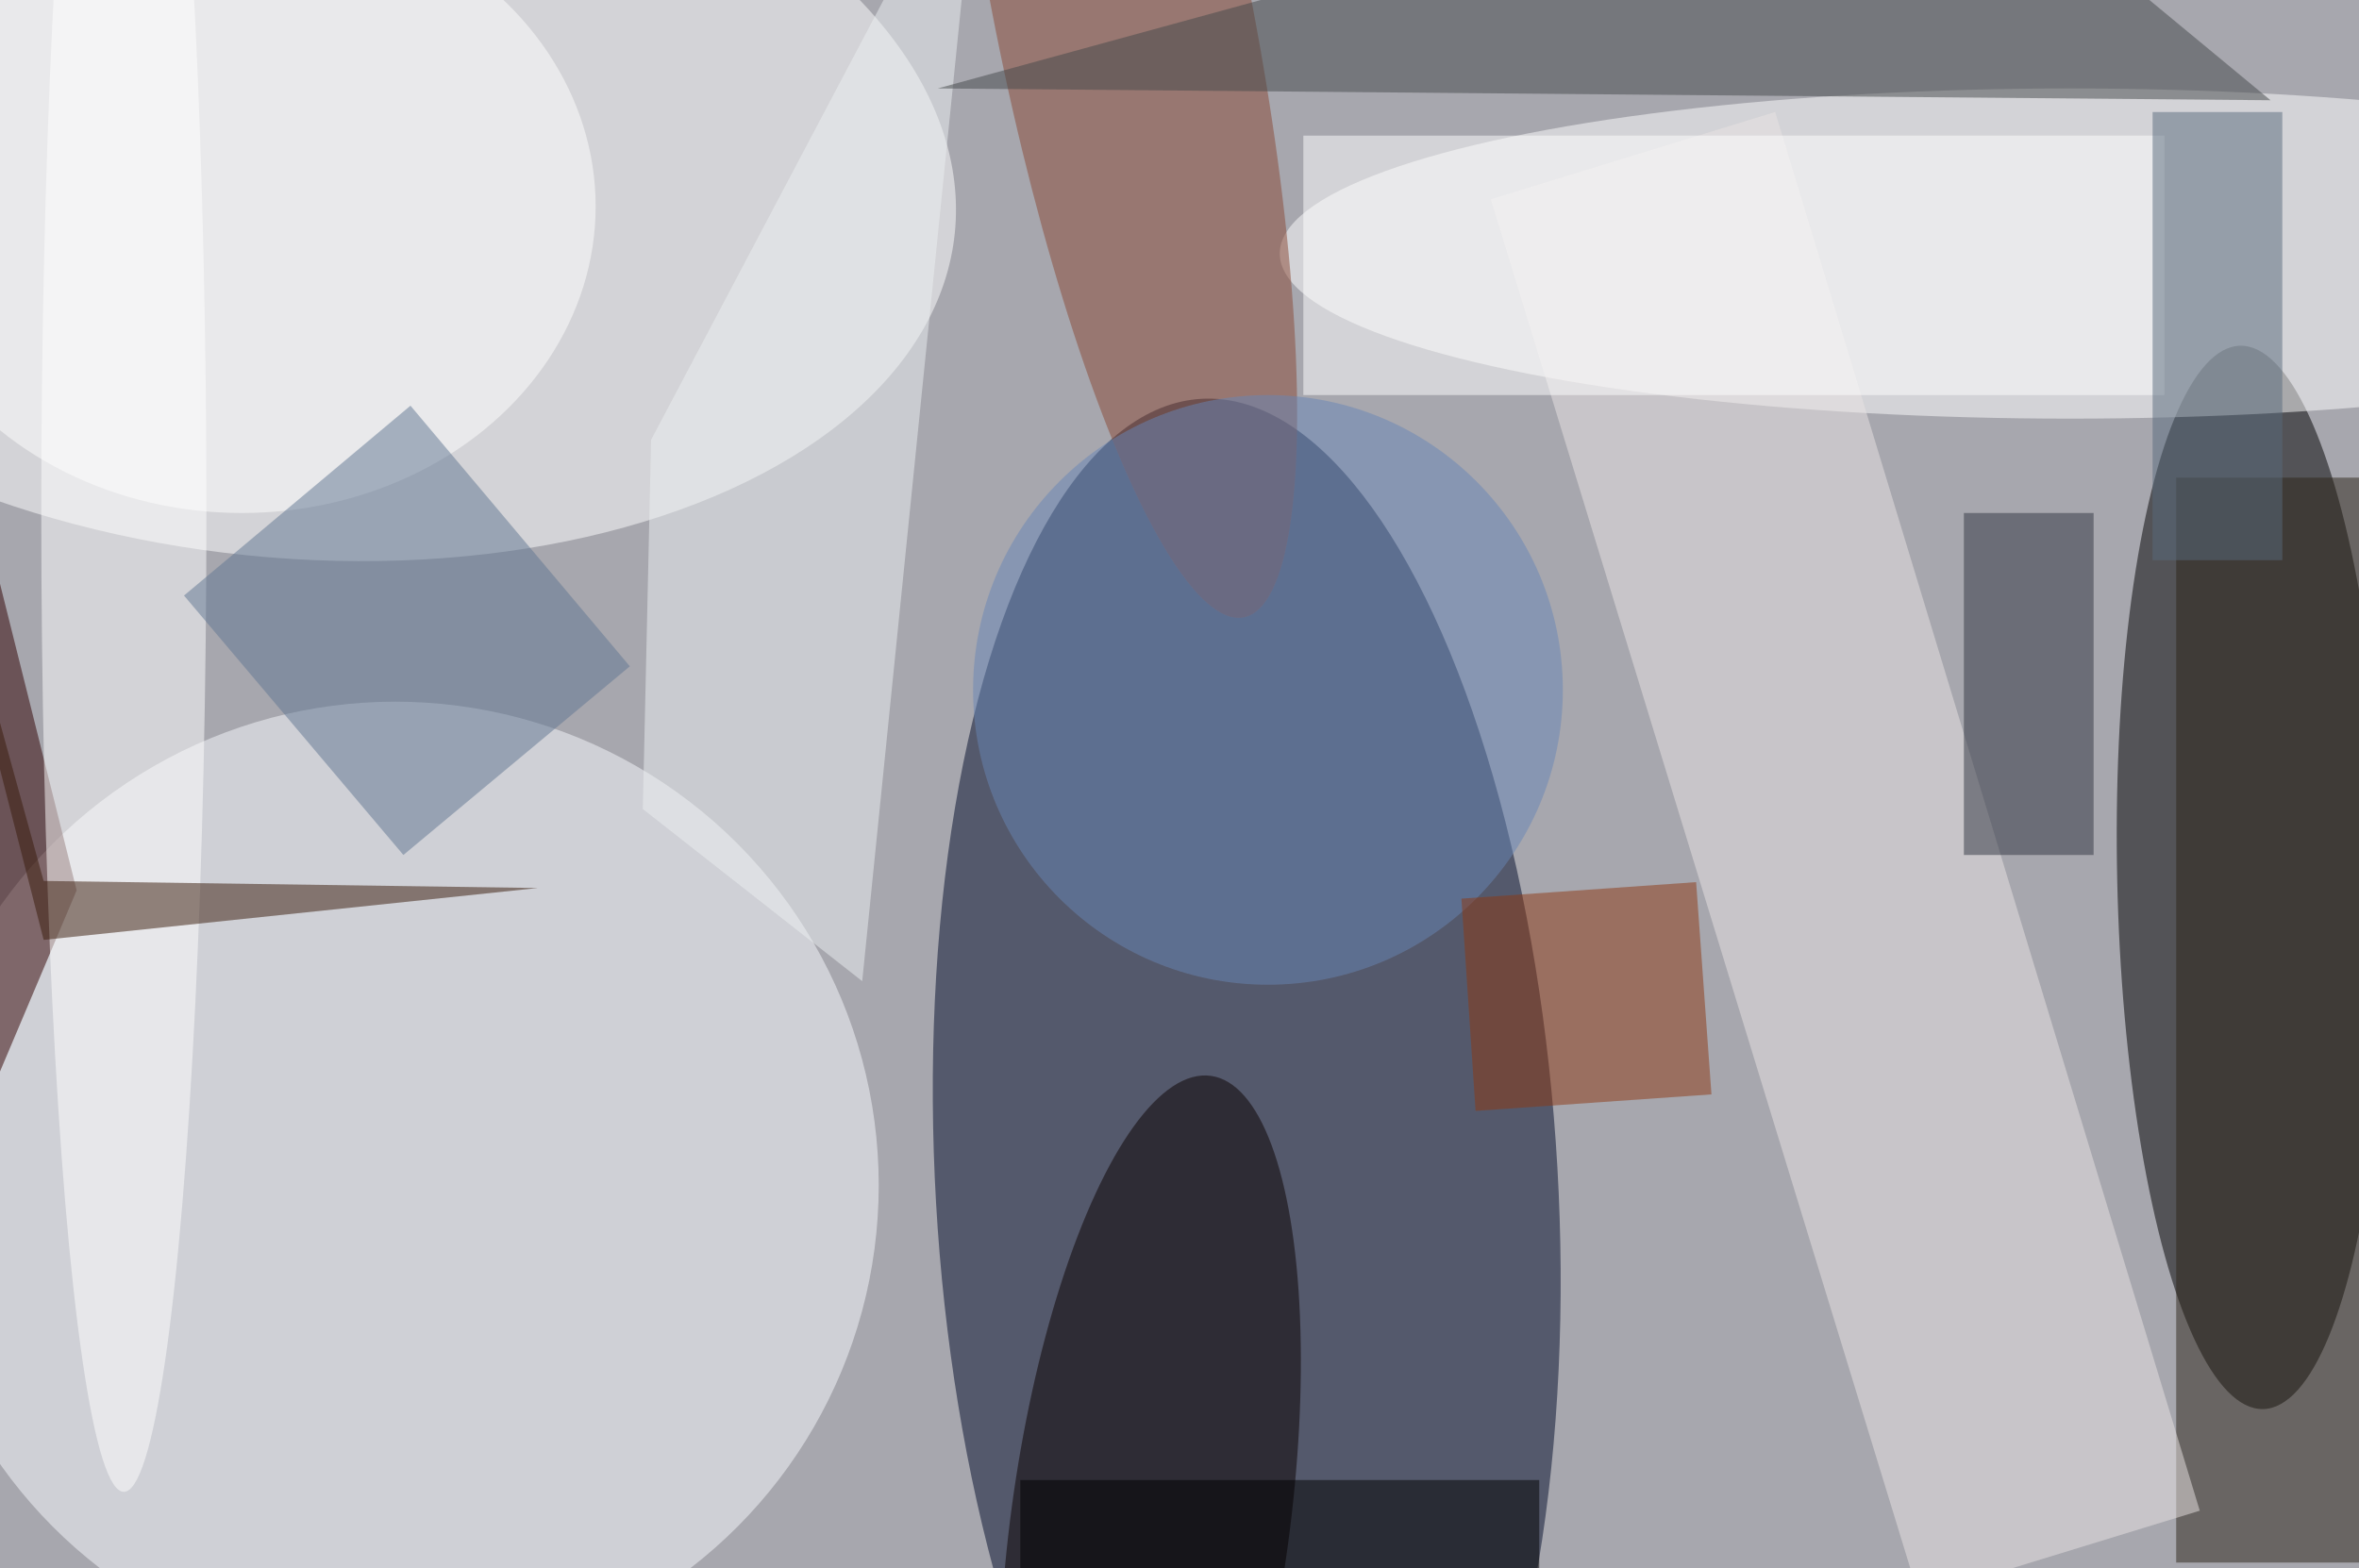 <svg xmlns="http://www.w3.org/2000/svg" viewBox="0 0 200 133"><filter id="b"><feGaussianBlur stdDeviation="12" /></filter><path fill="#a7a7ae" d="M0 0h200v133H0z"/><g filter="url(#b)" transform="translate(.5 .5)" fill-opacity=".5"><ellipse fill="#030c2a" rx="1" ry="1" transform="matrix(-3.845 -66.683 26.338 -1.519 105.2 100)"/><ellipse rx="1" ry="1" transform="matrix(.976 45.084 -11.399 .247 190.4 73.9)"/><ellipse fill="#fff" rx="1" ry="1" transform="matrix(3.361 -33.086 56.651 5.754 23.8 13.5)"/><ellipse fill="#f9fbfe" cx="33" cy="100" rx="41" ry="41"/><ellipse fill="#fff" cx="175" cy="21" rx="67" ry="14"/><path fill="#2c2518" d="M184 40h16v92h-16z"/><ellipse fill="#8a4835" rx="1" ry="1" transform="matrix(-10.673 2.133 -10.36 -51.848 94.6 0)"/><ellipse fill="#0a0000" rx="1" ry="1" transform="matrix(-5.148 38.074 -11.71 -1.583 97 128.8)"/><ellipse fill="#fff" cx="20" cy="17" rx="30" ry="26"/><ellipse fill="#6987b6" cx="107" cy="58" rx="25" ry="25"/><path fill="#8e3813" d="M143.3 74.3l1.3 18-20 1.4-1.2-18z"/><path fill="#eae5e4" d="M186 127.6l-23.8 7.3-36.3-118.5L150 9z"/><path fill="#310000" d="M6 75l-22 52 6-116z"/><path fill="#ecf1f3" d="M82.6-16l-10 98.7L54 68.1l.7-31.3z"/><ellipse fill="#fff" cx="10" cy="43" rx="7" ry="83"/><path fill="#45494b" d="M192 8l-29-24L79 7z"/><path fill="#391b0b" d="M3.2 79.2L-14.5 10 3.2 74.2l41.9.6z"/><path fill="#313441" d="M166 43h11v29h-11z"/><path fill="#607793" d="M34.3 33.9L52.9 56 33.7 72 15.1 50z"/><path fill="#fff" d="M110 11h73v22h-73z"/><path fill="#586b7c" d="M182 9h11v38h-11z"/><path d="M86 125h44v8H86z"/></g></svg>